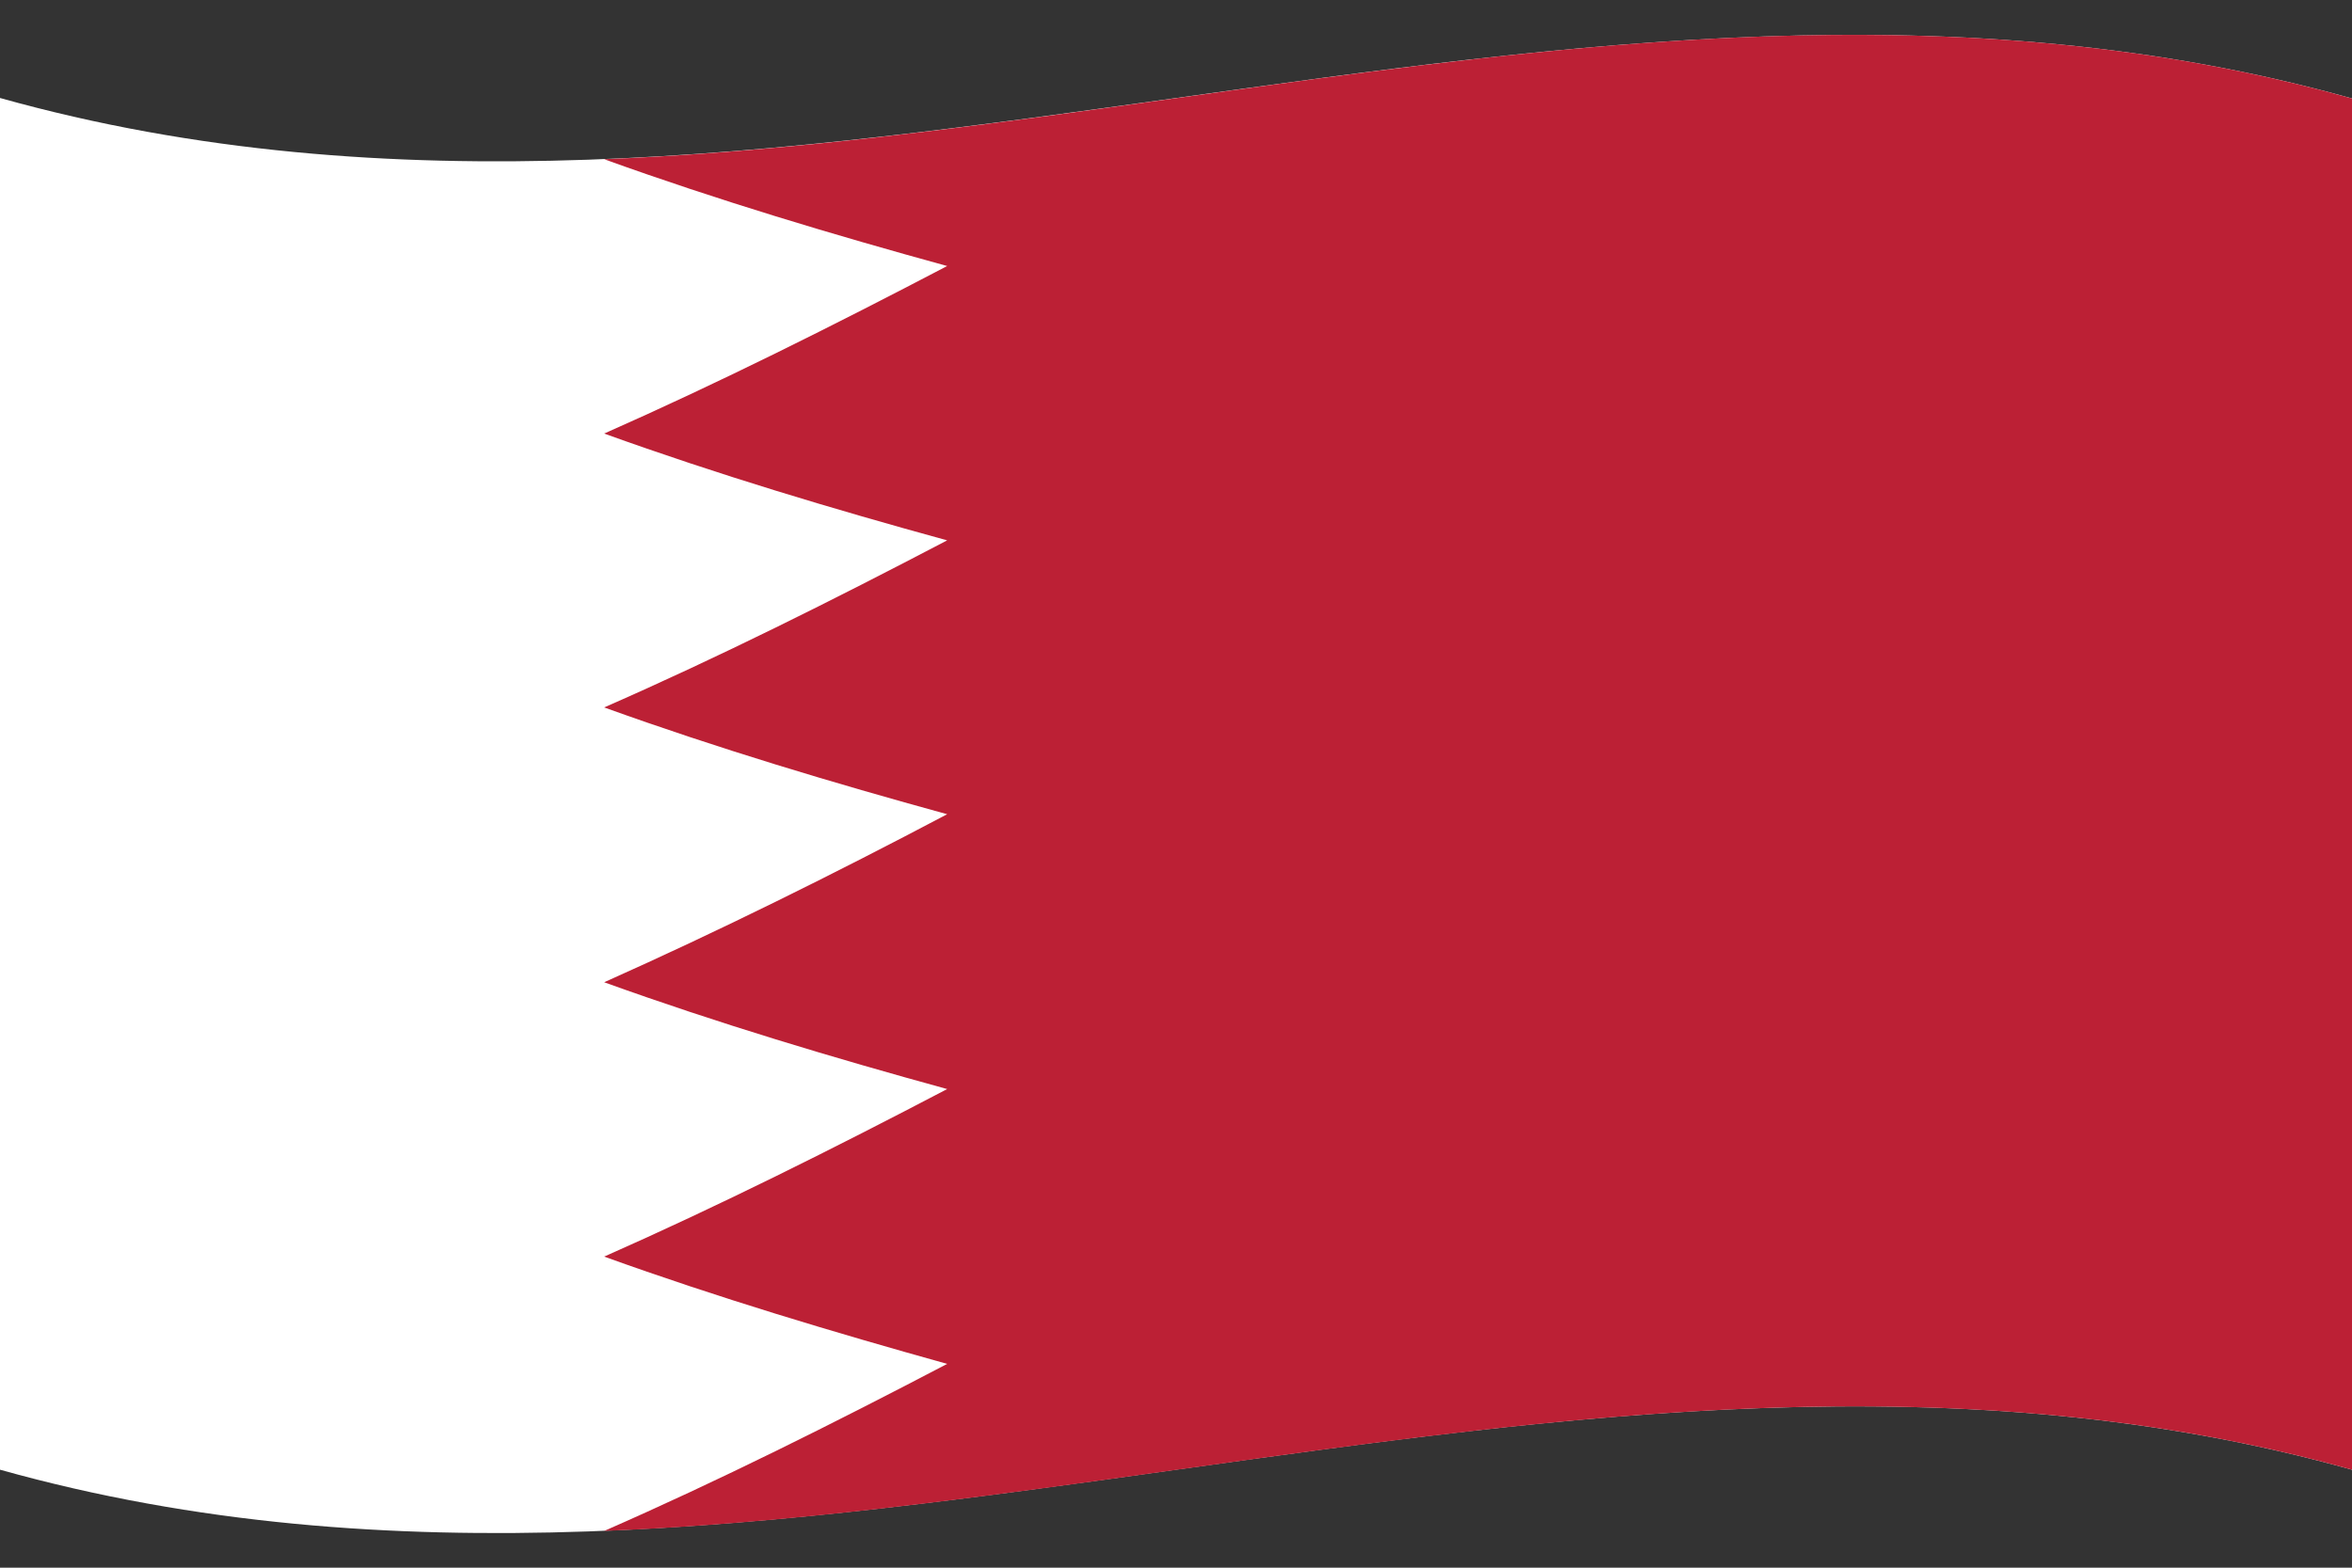 <svg version="1.1" id="bhr" name="bahrain" xmlns="http://www.w3.org/2000/svg" xmlns:xlink="http://www.w3.org/1999/xlink" x="0px" y="0px"
	 viewBox="0 0 480 320" enable-background="new 0 0 480 320" xml:space="preserve">
<rect x="0" y="0" width="480" height="320" fill="#333333" stroke="none"/>
<g id="flag-bhr">
	<path fill="#FFFFFF" d="M0,300c160,44.8,320-44.8,480,0c0-93.3,0-186.6,0-279.9C320-24.8,160,64.8,0,20C0,113.3,0,206.7,0,300z"/>
	<path fill="#BC2035" d="M123.3,32.5c23.3,8.4,46.7,15.4,70,21.8c-23.3,12.2-46.7,23.9-70,34.2c23.3,8.4,46.7,15.4,70,21.8
		c-23.3,12.2-46.7,23.9-70,34.1c23.3,8.4,46.7,15.4,70,21.8c-23.3,12.3-46.7,23.9-70,34.3c23.3,8.4,46.7,15.4,70,21.8
		c-23.3,12.2-46.7,23.9-70,34.2c23.3,8.4,46.7,15.4,70,21.9c-23.3,12.2-46.7,23.9-70,34.1c118.9-4.8,237.8-45.8,356.7-12.5
		c0-93.3,0-186.6,0-279.9C361.1-13.3,242.2,27.7,123.3,32.5z"/>
</g>
</svg>
